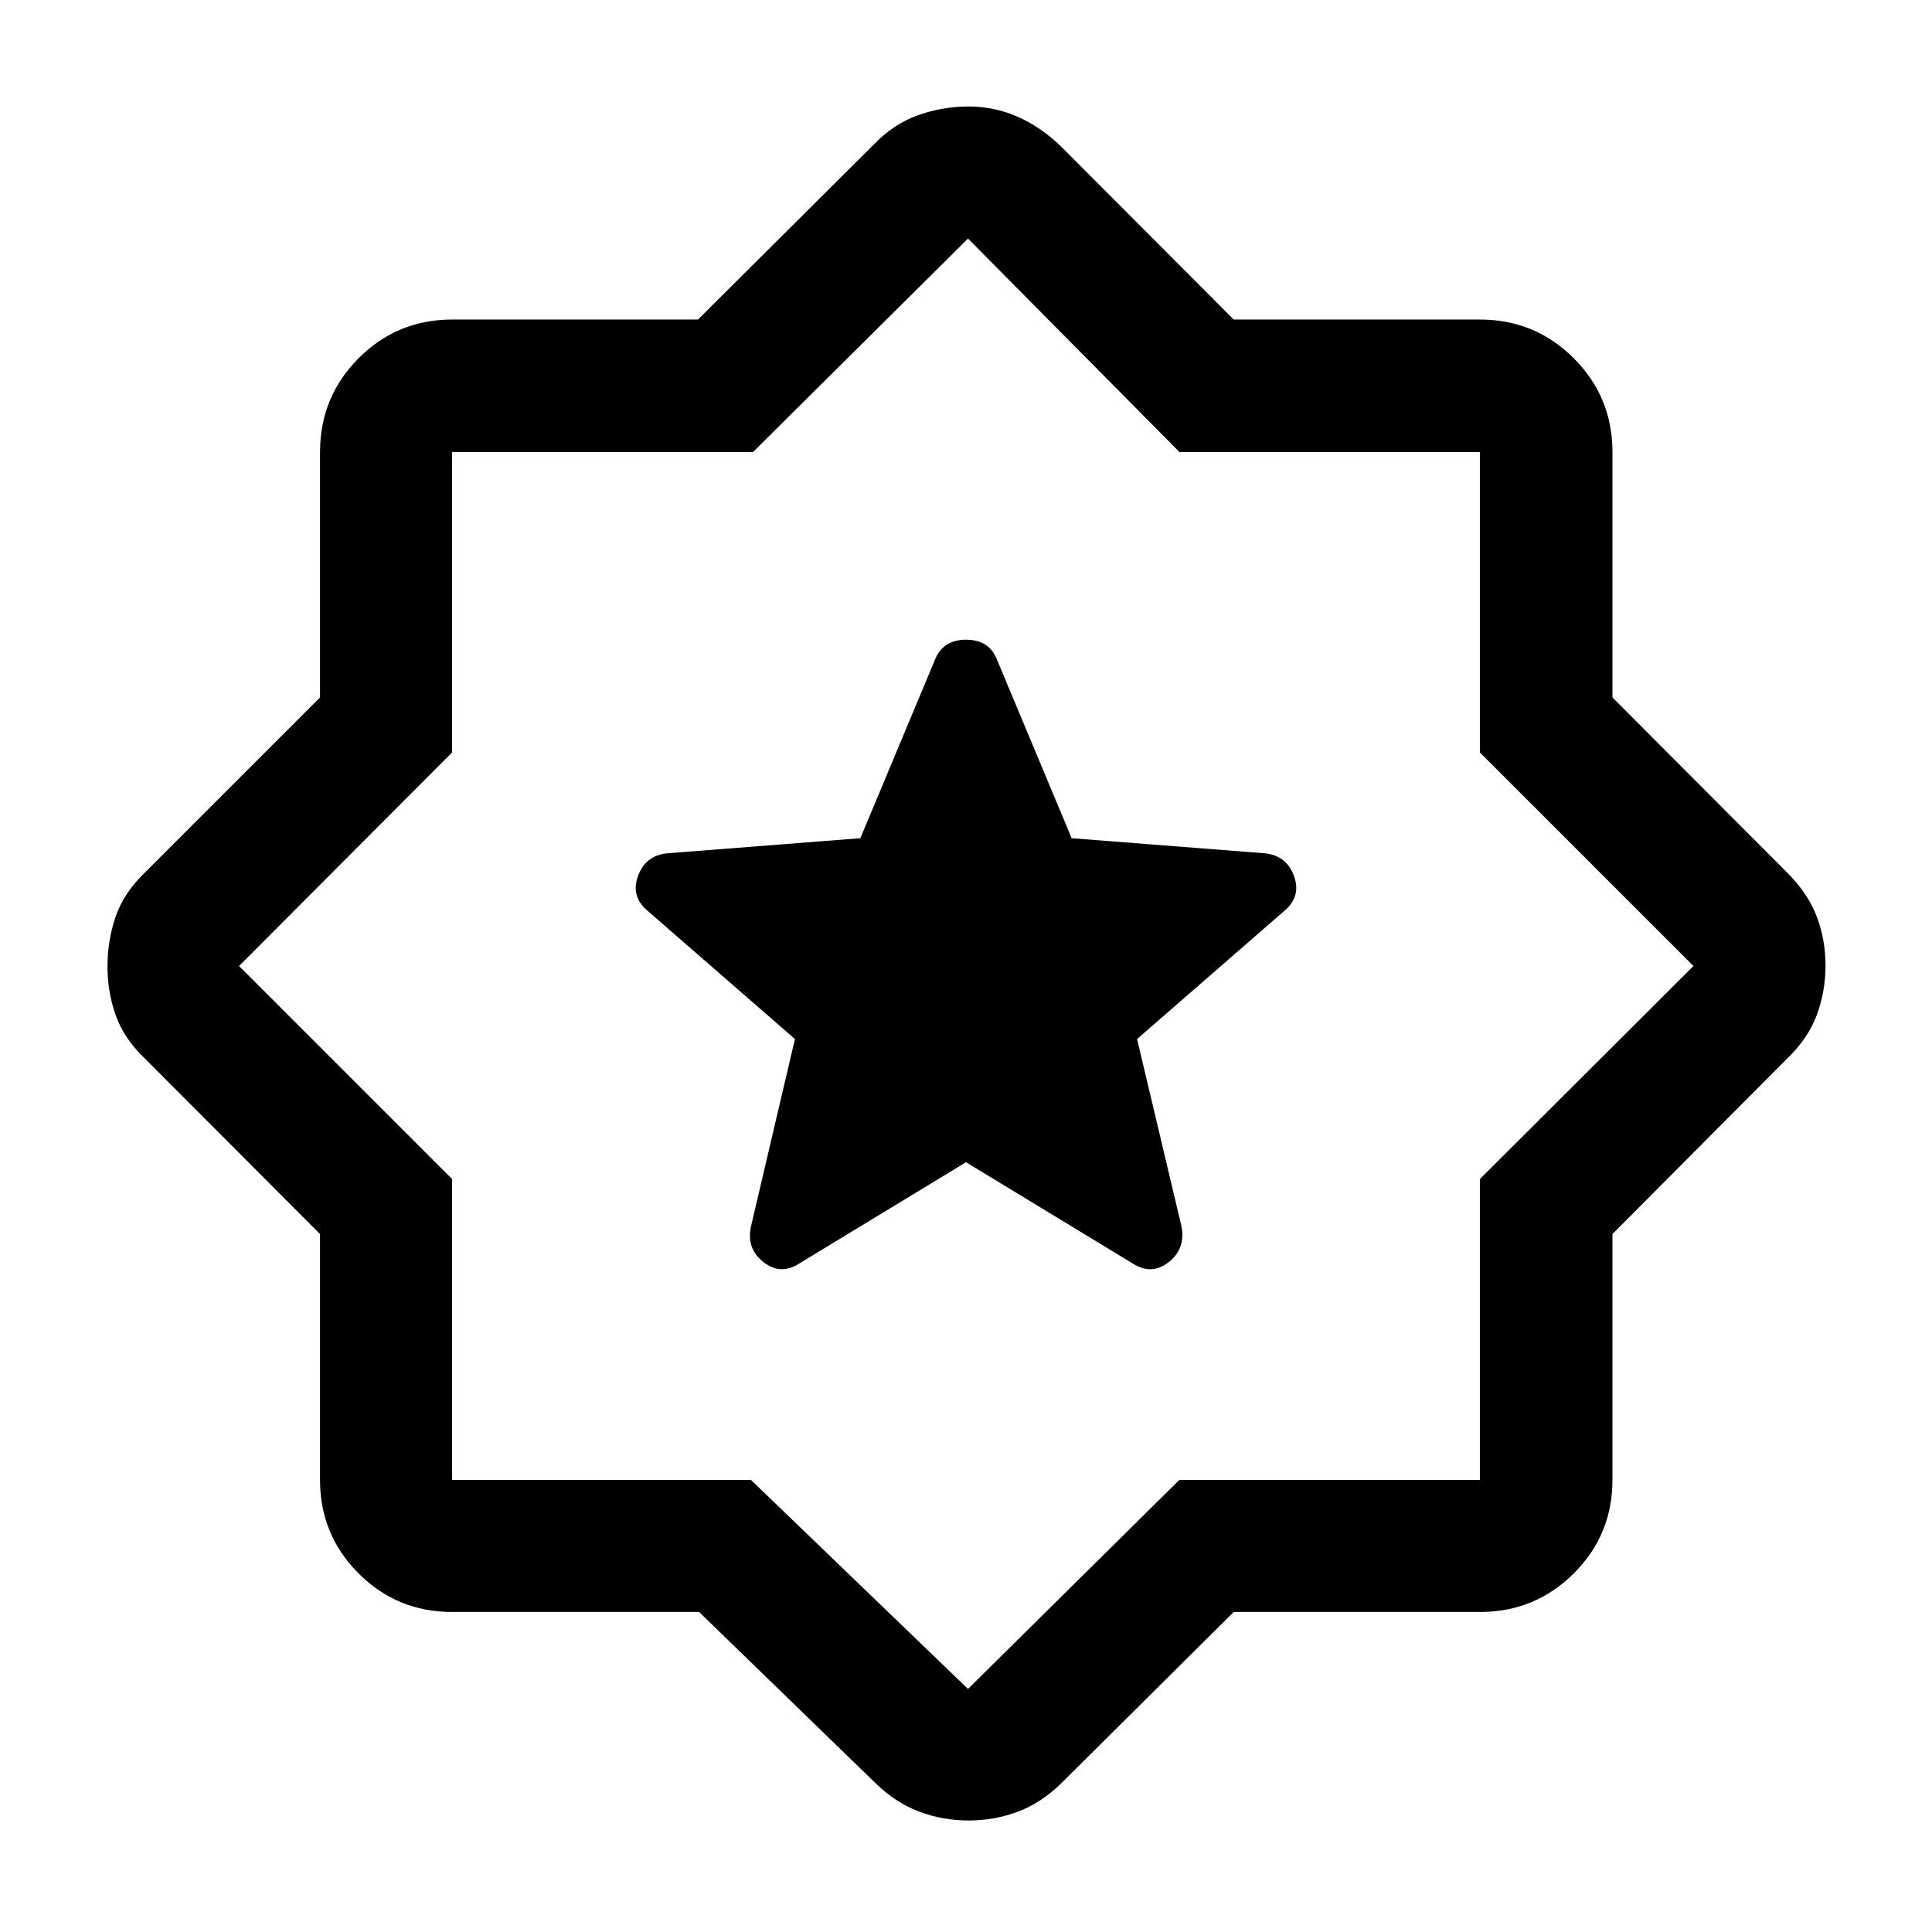 <svg xmlns="http://www.w3.org/2000/svg" height="48" viewBox="0 -960 960 960" width="48"><path d="m480-382.5 82.93 50.37q9.28 5.96 17.82-.75 8.53-6.71 6.29-17.9L565-443.7l73.17-63.69q8.46-7.06 4.85-17.2-3.61-10.15-14.3-11.39l-96.22-7.52-37.09-88.7q-3.89-9.93-15.37-9.93-11.47 0-15.45 9.93l-37.09 88.7-96.22 7.52q-10.69 1.24-14.3 11.39-3.61 10.14 4.85 17.2L395-443.7l-21.8 92.92q-2.48 11.08 6.07 17.84 8.56 6.77 17.8.81L480-382.5ZM347.38-159.02H224.65q-27.32 0-46.47-19.16-19.16-19.15-19.16-46.47v-122.16L71.8-434.2q-10.19-9.76-14.29-21.29-4.1-11.54-4.1-24.32 0-12.77 3.98-24.53 3.98-11.76 14.41-21.9l87.22-87.21v-121.9q0-27.41 19.16-46.64 19.15-19.23 46.47-19.23h122.16l87.39-86.98q9.76-10.19 21.94-14.54 12.19-4.35 25.06-4.35t24.38 5.05q11.51 5.04 21.66 14.84l85.79 85.98h122.32q27.41 0 46.64 19.23t19.23 46.64v121.9l86.98 87.21q10.19 10.2 14.54 21.69 4.35 11.5 4.35 24.36t-4.35 24.55q-4.35 11.68-14.54 21.44l-86.98 87.39v122.16q0 27.32-19.23 46.47-19.23 19.16-46.64 19.16H613.03L527.24-73.8q-10.08 9.8-21.66 14.09-11.57 4.3-24.38 4.3-12.79 0-24.48-4.42-11.69-4.41-21.52-13.97l-87.82-85.22Zm25.75-65.63L481-120.78l105.03-103.87h149.32v-149.48L841.46-480 735.35-586.11v-149.24H586.11L481-841.46 374.13-735.35H224.65v149.24L118.78-480l105.87 105.87v149.48h148.48ZM481-481Z"/></svg>